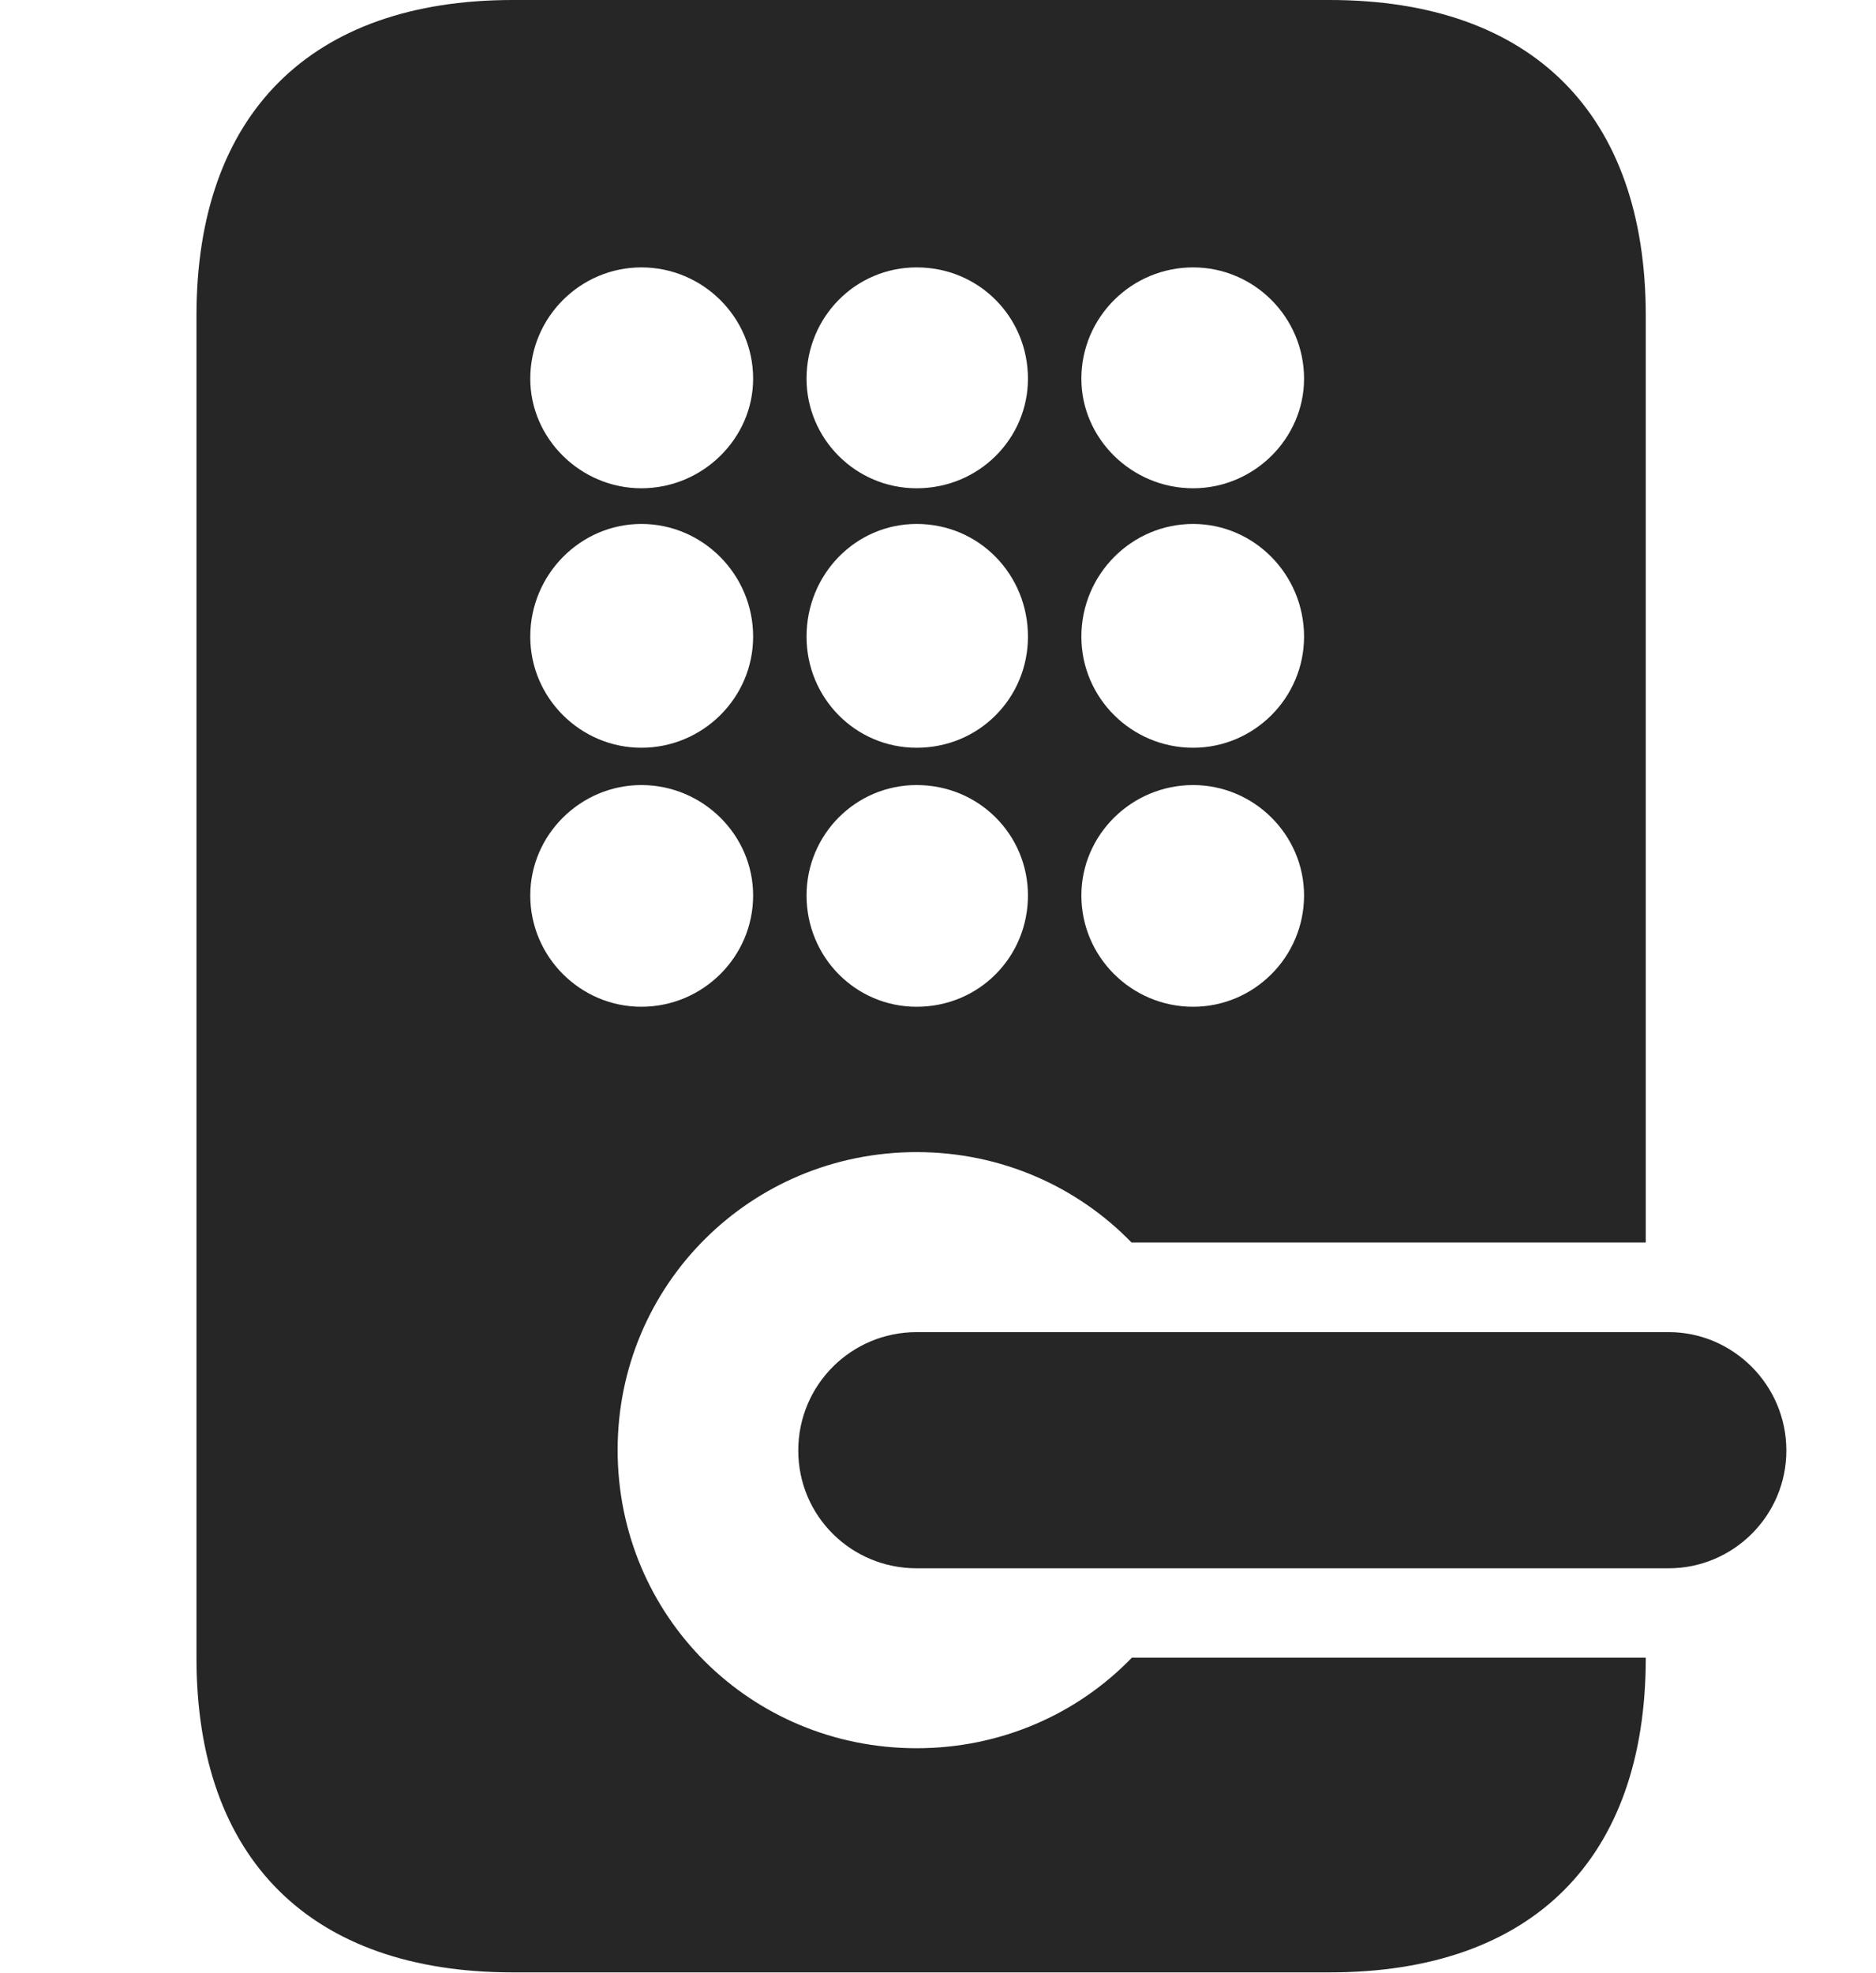 <?xml version="1.0" encoding="UTF-8"?>
<!--Generator: Apple Native CoreSVG 326-->
<!DOCTYPE svg PUBLIC "-//W3C//DTD SVG 1.1//EN" "http://www.w3.org/Graphics/SVG/1.1/DTD/svg11.dtd">
<svg version="1.1" xmlns="http://www.w3.org/2000/svg" xmlns:xlink="http://www.w3.org/1999/xlink"
       viewBox="0 0 20.615 21.681">
       <g>
              <rect height="21.681" opacity="0" width="20.615" x="0" y="0" />
              <path d="M18.085 3.468L18.085 13.652L12.434 13.652C11.839 13.039 11.002 12.659 10.073 12.659C8.247 12.659 6.787 14.119 6.787 15.931C6.787 17.757 8.247 19.209 10.073 19.209C11.004 19.209 11.843 18.83 12.438 18.214L18.085 18.214L18.085 18.217C18.085 20.425 16.838 21.672 14.611 21.672L5.635 21.672C3.415 21.672 2.159 20.428 2.159 18.217L2.159 3.468C2.159 1.252 3.415 0 5.635 0L14.611 0C16.838 0 18.085 1.254 18.085 3.468ZM5.827 9.839C5.827 10.515 6.379 11.062 7.048 11.062C7.722 11.062 8.276 10.515 8.276 9.839C8.276 9.173 7.722 8.626 7.048 8.626C6.379 8.626 5.827 9.173 5.827 9.839ZM8.863 9.839C8.863 10.515 9.4 11.062 10.073 11.062C10.759 11.062 11.296 10.515 11.296 9.839C11.296 9.173 10.759 8.626 10.073 8.626C9.4 8.626 8.863 9.173 8.863 9.839ZM11.883 9.839C11.883 10.515 12.435 11.062 13.111 11.062C13.78 11.062 14.33 10.515 14.33 9.839C14.33 9.173 13.78 8.626 13.111 8.626C12.435 8.626 11.883 9.173 11.883 9.839ZM5.827 6.995C5.827 7.669 6.379 8.216 7.048 8.216C7.722 8.216 8.276 7.669 8.276 6.995C8.276 6.312 7.722 5.757 7.048 5.757C6.379 5.757 5.827 6.312 5.827 6.995ZM8.863 6.995C8.863 7.669 9.4 8.216 10.073 8.216C10.759 8.216 11.296 7.669 11.296 6.995C11.296 6.312 10.759 5.757 10.073 5.757C9.4 5.757 8.863 6.312 8.863 6.995ZM11.883 6.995C11.883 7.669 12.435 8.216 13.111 8.216C13.78 8.216 14.33 7.669 14.33 6.995C14.33 6.312 13.78 5.757 13.111 5.757C12.435 5.757 11.883 6.312 11.883 6.995ZM5.827 4.161C5.827 4.818 6.379 5.365 7.048 5.365C7.722 5.365 8.276 4.818 8.276 4.161C8.276 3.485 7.722 2.938 7.048 2.938C6.379 2.938 5.827 3.485 5.827 4.161ZM8.863 4.161C8.863 4.818 9.4 5.365 10.073 5.365C10.759 5.365 11.296 4.818 11.296 4.161C11.296 3.485 10.759 2.938 10.073 2.938C9.4 2.938 8.863 3.485 8.863 4.161ZM11.883 4.161C11.883 4.818 12.435 5.365 13.111 5.365C13.78 5.365 14.33 4.818 14.33 4.161C14.33 3.485 13.78 2.938 13.111 2.938C12.435 2.938 11.883 3.485 11.883 4.161Z"
                     fill="currentColor" fill-opacity="0.85" />
              <path d="M10.073 17.232L18.337 17.232C19.043 17.232 19.63 16.657 19.63 15.938C19.63 15.217 19.043 14.637 18.337 14.637L10.073 14.637C9.354 14.637 8.772 15.217 8.772 15.938C8.772 16.657 9.354 17.232 10.073 17.232Z"
                     fill="currentColor" fill-opacity="0.85" />
       </g>
</svg>